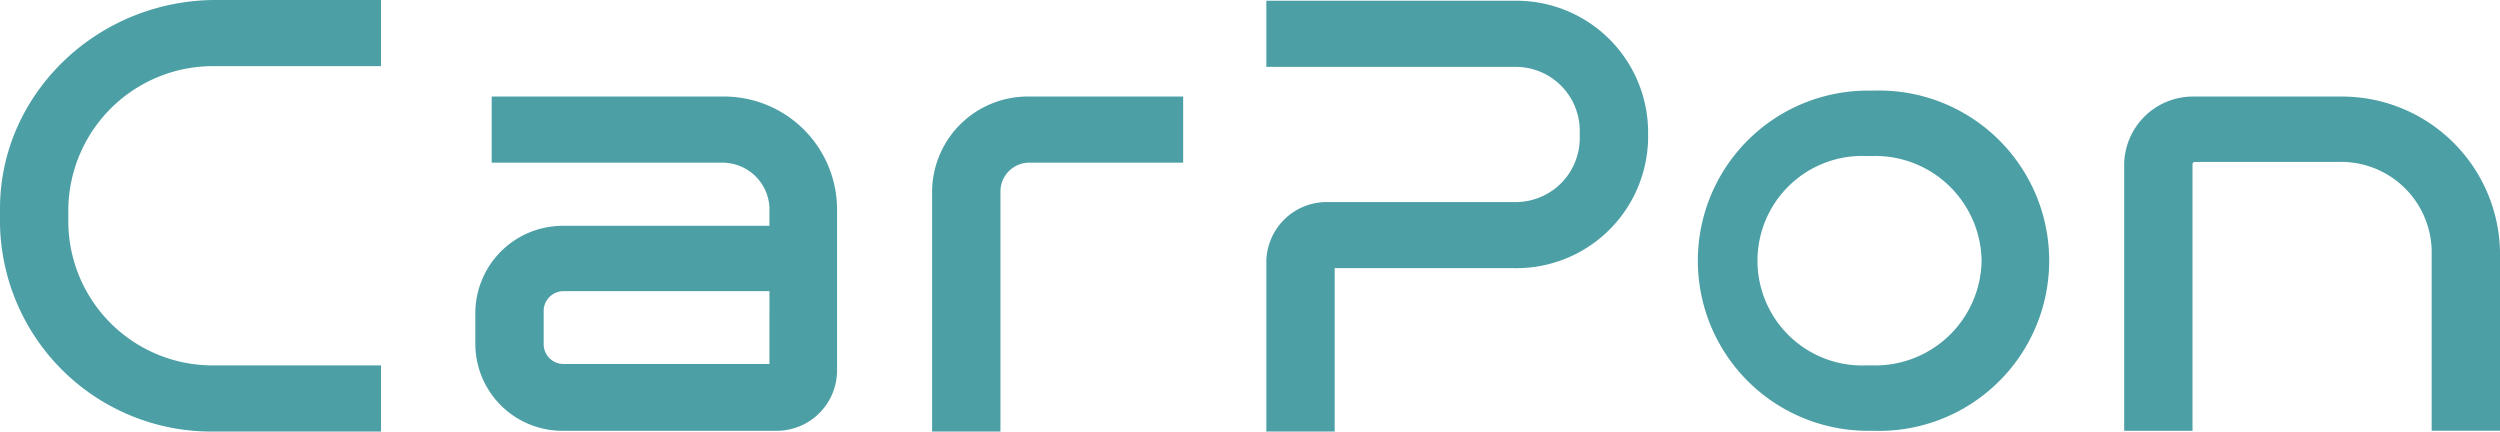 <svg xmlns="http://www.w3.org/2000/svg" width="173.887" height="30.014" viewBox="0 0 173.887 30.014">
  <g id="Group_2319" data-name="Group 2319" transform="translate(0 0)">
    <path id="Path_1431" data-name="Path 1431" d="M0,48.216V49.3A14.7,14.7,0,0,0,14.93,63.714H26.5v-4.6H14.93A10.035,10.035,0,0,1,4.753,49.25V48.165A10.068,10.068,0,0,1,14.93,38.3H26.5V33.7H14.93C6.716,33.752,0,40.261,0,48.216Z" transform="translate(0 -33.7)" fill="#4b9fa5"/>
    <path id="Path_1432" data-name="Path 1432" d="M81.151,46.7H65.137v4.6H81.151a3.267,3.267,0,0,1,3.306,3.151v1.24H70.148A6.088,6.088,0,0,0,64,61.63v2.376a6.055,6.055,0,0,0,6.148,5.941H84.922a4.2,4.2,0,0,0,4.236-4.133V54.449A7.863,7.863,0,0,0,81.151,46.7Zm3.306,13.535V65.3H70.148a1.379,1.379,0,0,1-1.395-1.343V61.578a1.379,1.379,0,0,1,1.395-1.343Z" transform="translate(-30.938 -39.984)" fill="#4b9fa5"/>
    <path id="Path_1433" data-name="Path 1433" d="M125.5,53.261V70h4.753V53.261a2.007,2.007,0,0,1,2.015-1.963h10.694V46.7H132.267A6.65,6.65,0,0,0,125.5,53.261Z" transform="translate(-60.667 -39.984)" fill="#4b9fa5"/>
    <path id="Path_1434" data-name="Path 1434" d="M187.754,33.8H170.5v4.6h17.254a4.456,4.456,0,0,1,4.546,4.391v.62a4.456,4.456,0,0,1-4.546,4.391H174.736a4.2,4.2,0,0,0-4.236,4.133v11.83h4.753V52.4h12.5a9.165,9.165,0,0,0,9.3-8.989v-.62A9.165,9.165,0,0,0,187.754,33.8Z" transform="translate(-82.42 -33.748)" fill="#4b9fa5"/>
    <path id="Path_1435" data-name="Path 1435" d="M240.792,45.9h-.517a11.831,11.831,0,0,0,0,23.66h.517a11.837,11.837,0,1,0,0-23.66Zm7.542,11.83a7.4,7.4,0,0,1-7.542,7.284h-.517a7.288,7.288,0,1,1,0-14.568h.517A7.4,7.4,0,0,1,248.334,57.73Z" transform="translate(-110.505 -39.597)" fill="#4b9fa5"/>
    <path id="Path_1436" data-name="Path 1436" d="M300.981,46.7H290.856A4.786,4.786,0,0,0,286,51.4V69.947h4.753V51.4a.165.165,0,0,1,.155-.155h10.074a6.3,6.3,0,0,1,6.406,6.2v12.5h4.753V57.5A11.006,11.006,0,0,0,300.981,46.7Z" transform="translate(-138.253 -39.984)" fill="#4b9fa5"/>
  </g>
</svg>
